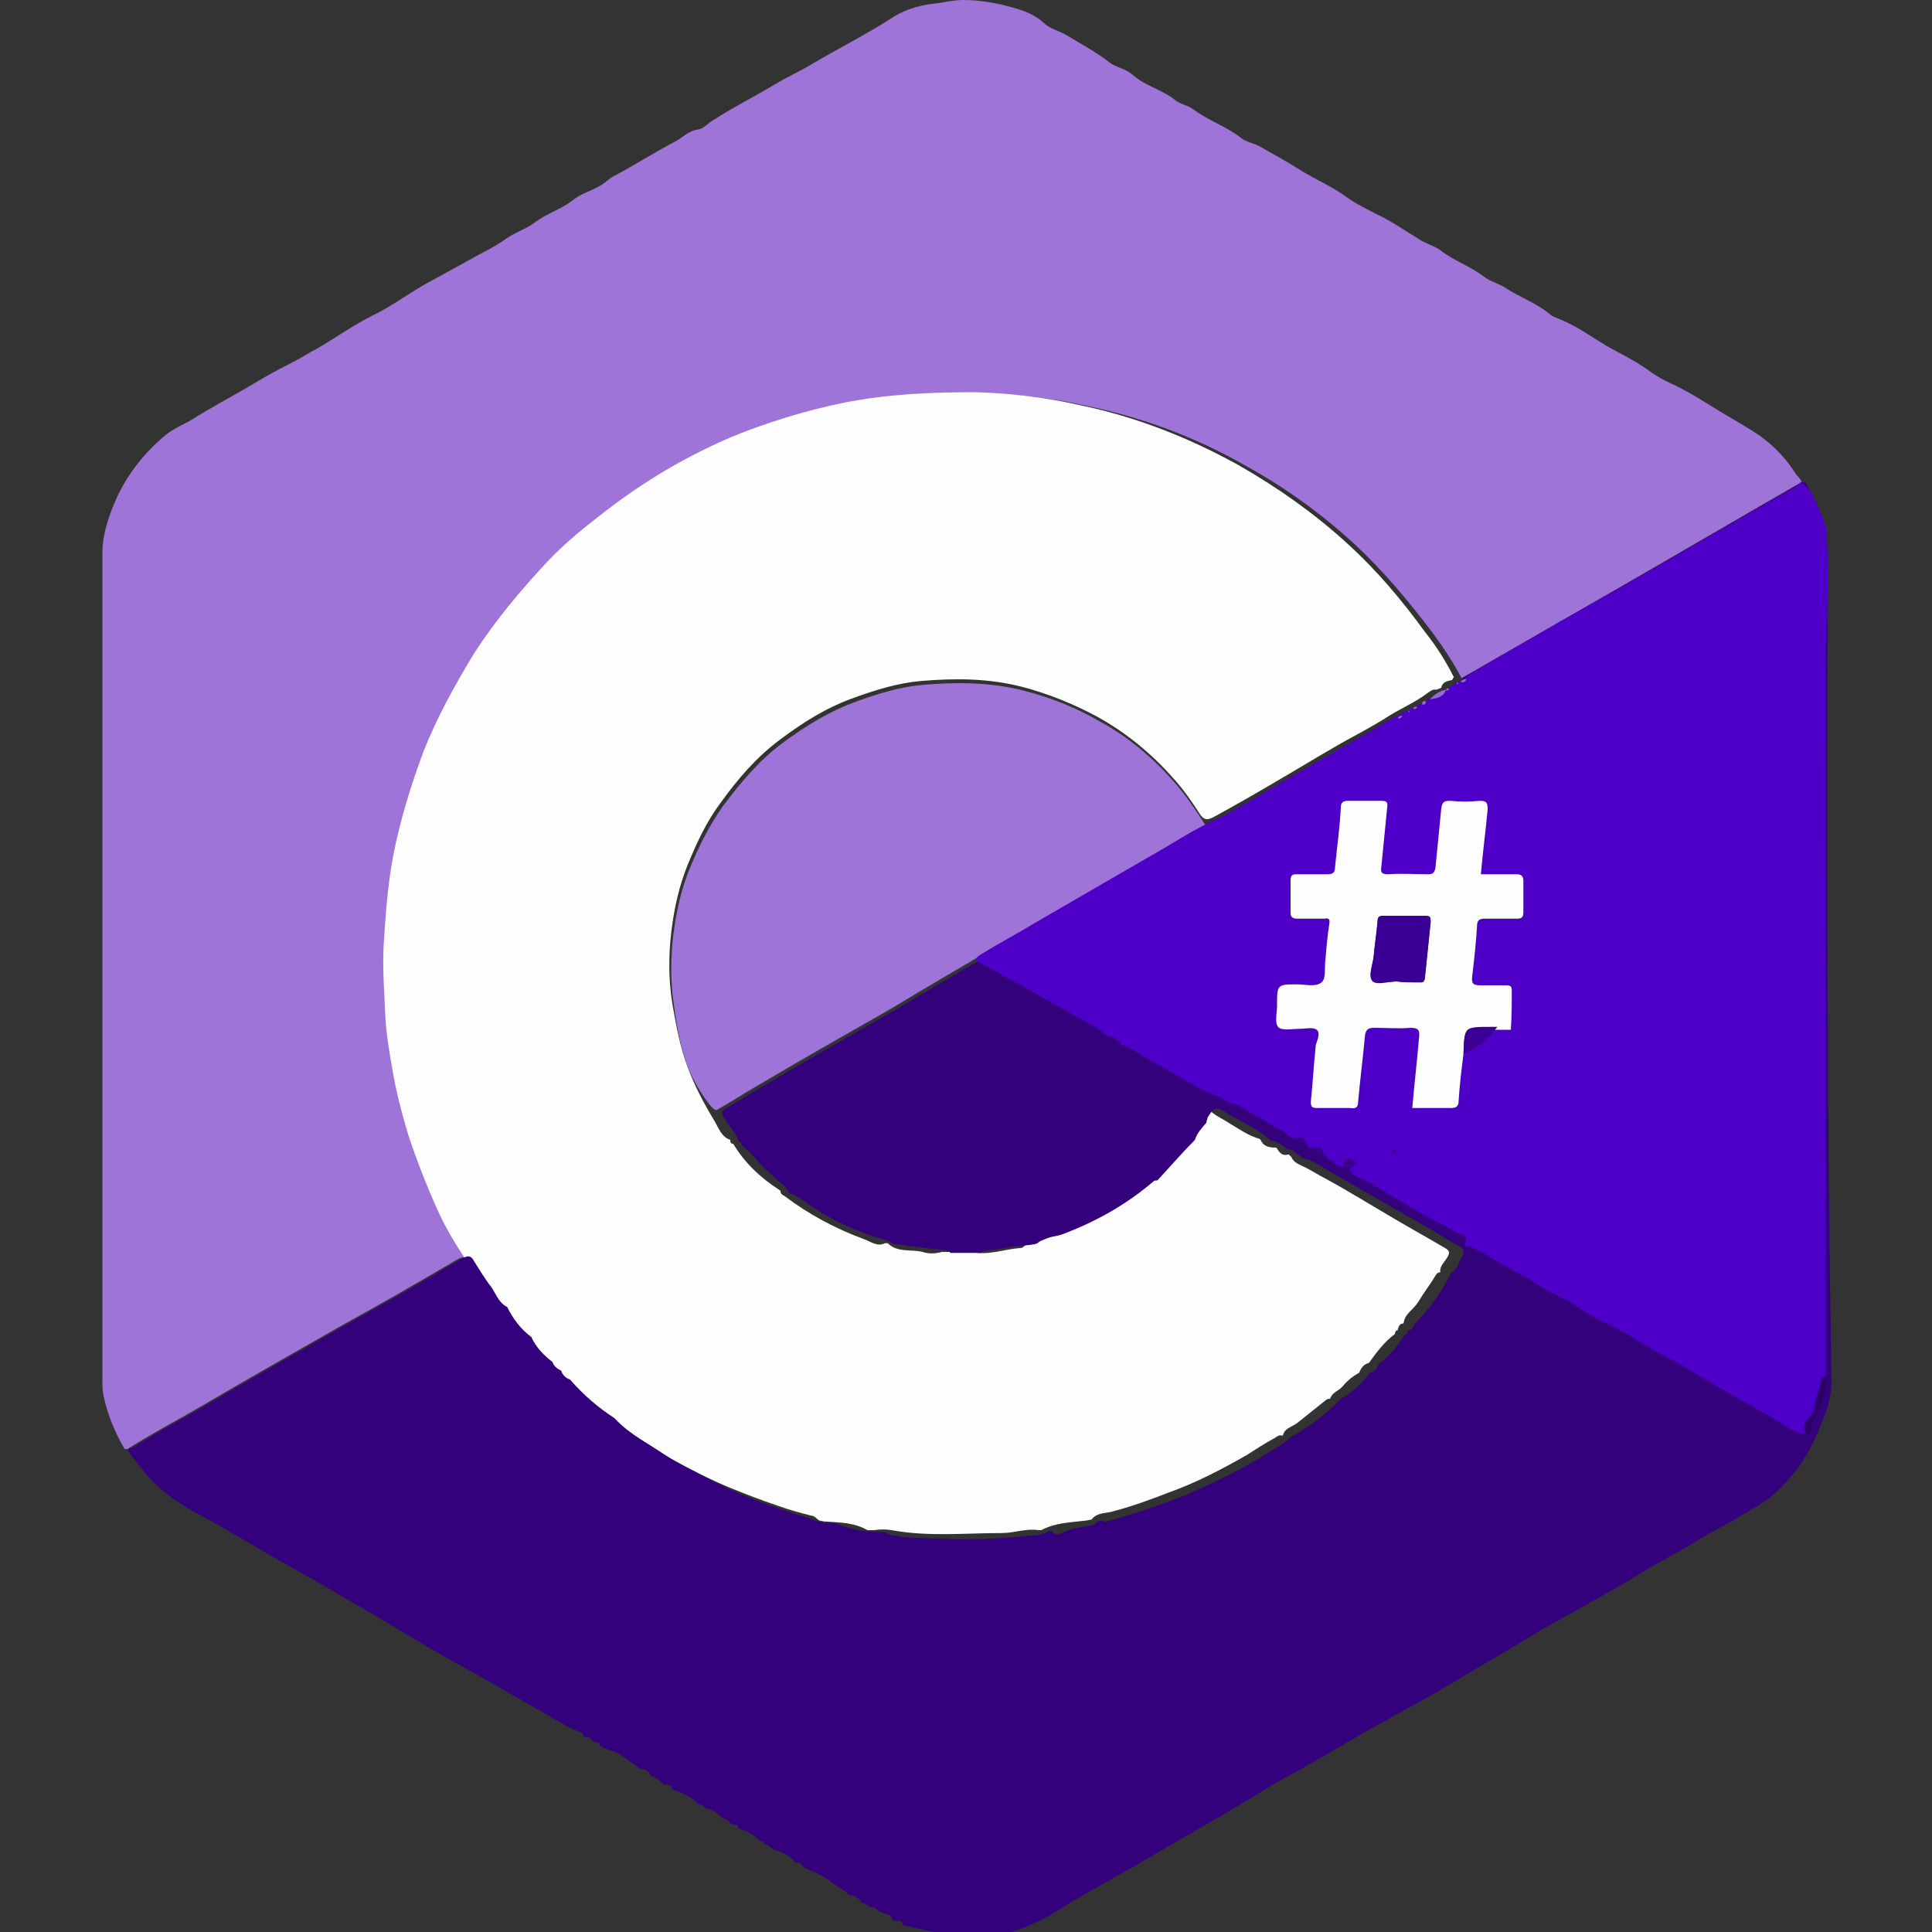 <?xml version="1.0" encoding="utf-8"?>
<!-- Generator: Adobe Illustrator 23.1.0, SVG Export Plug-In . SVG Version: 6.00 Build 0)  -->
<svg version="1.1" id="Layer_1" xmlns="http://www.w3.org/2000/svg" xmlns:xlink="http://www.w3.org/1999/xlink" x="0px" y="0px"
	 viewBox="0 0 200 200" style="enable-background:new 0 0 200 200;" xml:space="preserve">
<rect x="0" y="0" width="200" height="200" fill="#333333" stroke="none"/>
<style type="text/css">
	.st0{fill:#9E74D9;}
	.st1{fill:#FEFDFE;}
	.st2{fill:#33017C;}
	.st3{fill:#4E00C9;}
	.st4{fill:#FDFDFD;}
	.st5{fill:#9767D3;}
	.st6{fill:#39008D;}
	.st7{fill:#3A0096;}
	.st8{fill:#2B0168;}
</style>
<path class="st0" d="M52,135.4c-1-0.5-1.2-1.6-1.9-2.4c-0.5-0.7-1-1.5-1.5-2.3c-0.3-0.6-0.6-0.7-1.3-0.3c-3.9,2.3-7.9,4.6-11.9,6.8
	c-5.1,2.9-10.2,5.8-15.3,8.8c-2.3,1.3-4.7,2.6-6.9,4c-0.1,0-0.2,0-0.3,0c-1-1.7-1.8-3.6-2.2-5.6c-0.1-0.5-0.1-0.9-0.1-1.4
	c0-28.6,0-57.1,0-85.7c0-2.1,0.7-4,1.5-5.8c1.2-2.6,3-4.8,5.2-6.6c0.7-0.5,1.5-0.9,2.3-1.3c2.2-1.4,4.5-2.6,6.7-3.9
	c1.3-0.8,2.6-1.5,4-2.2c0.8-0.4,1.7-1,2.5-1.4c1.9-1.1,3.7-2.4,5.7-3.4c2.1-1,4-2.5,6.1-3.6c1.3-0.7,2.7-1.5,4-2.2
	c1.2-0.7,2.6-1.3,3.8-2.2c1-0.7,2.1-1,3-1.7c1.2-0.9,2.6-1.3,3.8-2.2c0.8-0.7,1.9-1,2.8-1.5c0.6-0.3,1-0.8,1.6-1.1
	c2.1-1.1,4.1-2.4,6.2-3.5c0.8-0.4,1.5-1.2,2.5-1.3c0.6-0.1,1-0.7,1.6-1c2-1.3,4.2-2.4,6.2-3.6c1.3-0.8,2.7-1.4,4-2.2
	C87,4.9,89.6,3.6,92.1,2c1.3-0.9,2.8-1.4,4.4-1.6C97.6,0.3,98.6,0,99.7,0c1.7,0,3.5,0.3,5.2,0.8c1.1,0.3,2.2,0.7,3.2,1.6
	c0.6,0.6,1.6,0.8,2.4,1.3c1.5,0.9,3,1.7,4.4,2.8c0.7,0.5,1.6,0.6,2.3,1.2c1.3,1.2,3.2,1.6,4.5,2.7c0.5,0.4,1.3,0.5,1.8,0.9
	c1.6,1.2,3.5,1.8,5,3c0.5,0.4,1.2,0.5,1.8,0.8c1.4,0.8,2.9,1.6,4.3,2.5c1.6,1,3.3,1.7,4.8,2.8c1.5,1.1,3.4,1.8,5,2.8
	c0.8,0.5,1.6,1,2.4,1.5c0.7,0.5,1.6,0.7,2.3,1.2c1.4,1.1,3.2,1.7,4.6,2.8c0.7,0.5,1.6,0.7,2.3,1.2c1.4,0.9,3.1,1.5,4.4,2.6
	c0.3,0.3,0.8,0.4,1.2,0.6c1.7,0.7,3.2,1.8,4.7,2.7c1.4,0.8,2.9,1.5,4.3,2.5c0.8,0.6,1.7,1.1,2.6,1.5c1.3,0.6,2.6,1.4,3.9,2.2
	c1.4,0.9,2.9,1.7,4.3,2.6c1.8,1.1,3.3,2.6,4.4,4.3c0.2,0.4,0.6,0.6,0.7,1c-6.6,3.8-13.1,7.6-19.7,11.4c-5.2,3-10.3,5.9-15.5,8.9
	c-0.9-1.7-1.9-3.2-3-4.7c-2.5-3.3-5.1-6.4-8.1-9.2c-3.4-3.1-7.1-5.8-11.1-8c-5.2-3-10.8-5.1-16.7-6.3c-3.5-0.8-7.1-1.2-10.7-1.3
	c-4.6,0-9.1,0.1-13.6,1.1c-4,0.8-7.8,2-11.5,3.5c-4.7,2-9.1,4.5-13.1,7.7c-2.1,1.6-4.1,3.3-6,5.2c-2.8,2.9-5.4,6-7.6,9.5
	c-2.1,3.3-4,6.7-5.3,10.3c-1.3,3.5-2.4,7-3.1,10.7c-0.6,3.1-0.9,6.3-1,9.5c-0.1,2.4,0.1,4.8,0.2,7.3c0.1,1.7,0.3,3.5,0.7,5.2
	c0.4,2.4,1,4.7,1.7,7c0.9,2.8,1.9,5.5,3.2,8.1c1.2,2.7,3,5.2,4.7,7.7C51.2,134,51.9,134.5,52,135.4z"/>
<path class="st0" d="M802.9-496.9l-0.9-0.7c0.3-0.1,0.7,0,0.9,0.4C802.9-497.1,802.9-497,802.9-496.9z"/>
<path class="st1" d="M51.5,135.5c-0.1-0.9-0.8-1.4-1.3-2.1c-1.6-2.5-3.4-4.9-4.7-7.7c-1.2-2.6-2.3-5.4-3.2-8.1
	c-0.7-2.3-1.3-4.6-1.7-7c-0.3-1.7-0.6-3.5-0.7-5.2c-0.1-2.4-0.3-4.8-0.2-7.3c0.2-3.2,0.4-6.3,1-9.5c0.7-3.6,1.8-7.2,3.1-10.7
	c1.4-3.6,3.3-7,5.3-10.3c2.2-3.4,4.8-6.5,7.6-9.5c1.8-1.9,3.9-3.6,6-5.2c4-3.1,8.4-5.7,13.1-7.7c3.7-1.5,7.6-2.7,11.5-3.5
	c4.5-0.9,9-1.1,13.6-1.1c3.6,0.1,7.2,0.5,10.7,1.3c5.9,1.2,11.5,3.4,16.7,6.3c4,2.3,7.7,4.9,11.1,8c3.1,2.8,5.7,5.9,8.1,9.2
	c1.2,1.5,2.2,3.1,3,4.7c-0.1,0.1-0.1,0.2-0.2,0.3c-0.5,0.1-1,0.2-1.1,0.8l-0.5,0.2c-0.4-0.1-0.7,0.2-1,0.4c-1.2,0.9-2.6,1.5-3.9,2.3
	c-2,1.3-4.1,2.3-6.1,3.5c-1.9,1.1-3.7,2.2-5.6,3.3c-2.2,1.3-4.3,2.5-6.5,3.7c-0.6,0.3-0.9,0.3-1.3-0.2c-0.9-1.4-1.8-2.7-2.9-3.9
	c-2.2-2.5-4.9-4.7-7.8-6.3c-2.4-1.3-5.1-2.4-7.8-3.1c-3.5-0.9-7-0.9-10.5-0.6c-2.3,0.2-4.6,0.9-6.8,1.7c-2.9,1-5.4,2.6-7.8,4.4
	c-2.4,1.8-4.3,4-6.1,6.5c-1.5,2-2.5,4.2-3.4,6.4c-0.9,2.2-1.4,4.5-1.7,6.9c-0.3,2.5-0.3,5,0.1,7.5c0.4,2.3,0.8,4.5,1.6,6.6
	c0.7,1.9,1.7,3.8,2.8,5.6c0.4,0.7,0.7,1.6,1.6,1.9l0,0c0,0.2,0,0.4,0.3,0.4l0,0c1.2,2,2.8,3.5,4.8,4.8l0.1,0.1
	c0,0.3,0.2,0.4,0.4,0.5c2.5,1.9,5.3,3.4,8.3,4.5c0.6,0.2,1.3,0.8,2.1,0.4l0.3,0c1,1,2.4,0.6,3.6,0.9c0.6,0.2,1.3,0.2,2,0h3.1
	c1.7,0.4,3.4-0.3,5-0.4c0.3,0,0.5-0.2,0.6-0.5l0.3-0.1c0.3,0.1,0.6,0.1,0.9,0c1.4-0.6,2.9-1.1,4.2-1.7c2-0.9,3.8-2.1,5.6-3.4
	c0.6-0.4,1.3-0.7,1.5-1.5l0.1-0.1c1.6-1,2.9-2.5,3.8-4.1l0,0c0.5-0.5,1.2-0.9,1.2-1.8l0-0.1c0.4,0.1,0.4-0.3,0.6-0.5
	c0.3-0.3,0.6-0.5,1-0.3c0.6,0.5,1.3,0.8,1.9,1.2c1,0.6,2,1.3,3.1,1.6c0,0,0.1,0.1,0.1,0.1c0.3,0.7,0.9,0.8,1.6,0.8
	c0,0,0.1,0.1,0.1,0.1c0.3,0.5,0.6,0.8,1.2,0.6l0.3,0.3c0.2,0.5,0.7,0.7,1.1,0.9c0.9,0.4,1.6,0.9,2.4,1.3c2.4,1.3,4.8,2.8,7.2,4.2
	c1.7,1,3.5,2,5.2,3c0.5,0.3,0.5,0.5,0.2,1s-0.8,0.9-0.7,1.5l0,0c-0.2,0-0.3,0.1-0.4,0.2c-0.6,1-1.3,1.9-1.9,2.9
	c-0.5,0.8-1.4,1.2-1.5,2.2l0,0c-0.4,0-0.5,0.3-0.6,0.6l0,0.1c-0.2,0-0.3,0.2-0.3,0.4c0,0,0,0,0,0l0,0c-1.1,0.8-1.9,1.9-2.7,3l0,0
	c-0.5,0.1-0.8,0.5-1,1l0,0c-0.7,0.4-1.2,0.8-1.7,1.4c-0.4,0.5-1.1,0.6-1.3,1.3l0,0c-0.1,0-0.3,0-0.4,0.1c-1,0.8-2,1.6-3,2.4
	c-0.5,0.4-1.3,0.5-1.5,1.3l-0.1,0c-0.4-0.1-0.7,0.3-1,0.4c-0.9,0.5-1.8,1.1-2.6,1.6c-2.6,1.5-5.3,2.9-8.1,3.9
	c-1.8,0.7-3.7,1.4-5.6,1.9c-0.8,0.3-1.8,0.1-2.4,0.9l-0.5,0.1c-1.6,0.2-3.2,0.2-4.7,1h-0.3c-1.3-0.2-2.5,0.3-3.8,0.3
	c-3.8,0-7.6,0.4-11.4-0.3c-0.6-0.1-1.2-0.1-1.8,0l-0.7,0c-1.4-0.8-2.9-0.8-4.5-0.9l-0.5-0.1c-0.3-0.2-0.5-0.5-0.8-0.5
	c-1.2-0.3-2.3-0.6-3.4-1c-1.8-0.6-3.6-1.3-5.3-2c-4-1.7-7.7-3.9-11.3-6.3c-0.5-0.4-0.9-0.9-1.6-0.9l-0.1-0.1
	c0.1-0.4-0.3-0.5-0.5-0.7c-0.9-0.7-1.8-1.4-2.6-2.2c-0.5-0.4-0.8-1-1.5-1.1l0,0c-0.1-0.6-0.4-0.8-0.9-0.9l0,0
	c-0.1-0.6-0.4-0.8-0.9-0.9l0,0c-0.5-1.1-1.3-1.8-2.2-2.5l0,0C53.3,137.5,52.4,136.5,51.5,135.5L51.5,135.5z"/>
<path class="st0" d="M71.4,110.9c-0.9-2.1-1.3-4.4-1.6-6.6c-0.4-2.5-0.4-5-0.1-7.5c0.3-2.4,0.8-4.7,1.7-6.9s2-4.4,3.4-6.4
	c1.8-2.4,3.7-4.7,6.1-6.5c2.4-1.8,5-3.4,7.8-4.4c2.2-0.8,4.5-1.5,6.8-1.7c3.5-0.3,7-0.3,10.5,0.6c2.7,0.7,5.3,1.7,7.7,3.1
	c3,1.6,5.6,3.8,7.8,6.3c1.1,1.2,2.6,3.4,3.4,4.7c0,0-6.3,3.6-9.6,5.4c-3.9,2.2-7.8,4.4-11.7,6.7s-7.7,4.5-11.5,6.8
	c-4.4,2.5-8.8,5-13.2,7.6c-1.6,0.9-3.1,1.9-4.7,2.8C73.9,115.2,72.2,112.8,71.4,110.9z"/>
<g>
	<path class="st2" d="M189.2,57.4c0-1.3-0.5-2.5-0.8-3.8s-1-2.2-1.3-3.4l-0.2-0.2l-0.3-0.1c-6.6,3.8-13.1,7.6-19.7,11.4
		c-5.2,3-10.3,5.9-15.5,8.9l-0.1,0.3c-0.2,0.6-0.6,0.8-1.1,0.8l-0.5,0.2c-0.1,0.3-0.3,0.6-0.7,0.8c-2.3,1.1-4.4,2.4-6.5,3.7
		c-3.7,2.1-7.3,4.2-10.9,6.3c-1.8,1-3.5,2.2-5.4,3c-3.5,1.5-6.6,3.7-9.9,5.5c-3.9,2.2-7.8,4.5-11.7,6.7c-3.8,2.3-7.7,4.5-11.5,6.8
		c-4.4,2.5-8.8,5-13.2,7.6c-1.6,0.9-3.1,1.9-4.7,2.8c-0.6,0.3-0.5,0.6-0.2,1.1c0.5,0.8,1.2,1.5,1.5,2.4l0,0c0,0,0,0,0,0
		c0.2,0,0.3,0.2,0.3,0.4l0,0c0.5,0.3,0.9,0.8,1.3,1.2c0.9,1.1,2,2,3.1,3c0.2,0.2,0.4,0.3,0.4,0.6l0.1,0.1c1,0.3,1.7,1,2.5,1.5
		c2.3,1.5,4.7,2.6,7.3,3.3c0.4,0.1,0.7,0.3,1,0.5l0.3,0c1.3,0.2,2.5,0.3,3.8,0.5c0.6,0.1,1.3-0.1,1.8,0.4h3.1
		c0.6-0.4,1.3-0.3,1.9-0.4c1.2-0.3,2.5-0.3,3.7-0.5l0.3-0.1c0.7-0.7,1.6-0.6,2.5-0.9c3.5-1.3,6.7-3.1,9.5-5.5
		c0.1-0.1,0.2-0.1,0.4-0.1l0.1-0.1c1.3-1.4,2.5-2.8,3.8-4.1l0,0c0.2-0.7,0.7-1.2,1.2-1.8l0-0.1c0-0.1,0.1-0.2,0.1-0.4
		c0.6-1,0.9-1.2,1.8-0.6c1.6,1,3.3,1.7,4.7,2.9c0,0,0.1,0.1,0.1,0.1c0.7,0,1.1,0.5,1.6,0.8c0,0,0.1,0.1,0.1,0.1
		c0.6-0.1,0.8,0.4,1.2,0.6l0.3,0.3c0.9,0.1,1.5,0.6,2.2,1c3.9,2.2,7.8,4.5,11.7,6.7c0.8,0.5,1.5,1,2.4,1.4c0.1,0,0.1,0,0.1,0.1
		c0.3,0.2,0.4,0.6,0.2,0.9c-0.4,0.6-0.5,1.4-1.2,1.8c-1,2-2.3,3.8-3.8,5.3l0,0c-0.1,0.3-0.2,0.6-0.6,0.6l-0.1,0.1c0,0,0,0,0,0
		c0,0.2-0.1,0.3-0.3,0.4c-0.7,1.2-1.6,2.2-2.7,3c-0.1,0.5-0.5,0.8-0.9,0.9c-0.8,1.1-1.8,2-3,2.7l0,0c-1.4,1.5-3.1,2.8-4.9,3.8
		l-0.1,0c-0.9,0.9-2.1,1.5-3.2,2.2c-2.6,1.6-5.4,2.9-8.2,4.1c-2.6,1-5.2,1.9-7.9,2.6c-0.1,0.1-0.3,0-0.4-0.1l-0.5,0.1
		c-0.1,0.2-0.4,0.4-0.6,0.4c-1.1,0.2-2.1,0.3-3.1,0.8c-0.2,0.1-0.7,0.3-1-0.2h-0.3c-1,0.6-2.2,0.4-3.3,0.6c-2.5,0.2-5,0.3-7.4,0.2
		c-1.9-0.1-3.8,0-5.6-0.4c-0.2,0-0.4-0.1-0.6-0.3l-0.7,0c-1.5,0-3.1-0.3-4.5-0.9l-0.5-0.1c-0.9,0.2-1.7-0.3-2.5-0.5
		c-3.6-1.1-7.2-2.4-10.5-4.2c-1.3-0.7-2.7-1.3-3.9-2.1c-1.8-1.3-3.8-2.2-5.4-3.9l-0.1-0.1c-1.7-1.1-3.2-2.4-4.6-4l0,0
		c-0.4-0.1-0.8-0.5-0.9-0.9l0,0c-0.4-0.2-0.8-0.5-0.9-0.9l0,0c-0.9-0.7-1.7-1.5-2.2-2.6c-1.1-0.8-1.9-1.9-2.5-3.1l0,0
		c-1-0.5-1.2-1.6-1.9-2.4c-0.5-0.7-1-1.5-1.5-2.3c-0.3-0.6-0.6-0.7-1.3-0.3c-3.9,2.3-7.9,4.6-11.9,6.8c-5.1,2.9-10.2,5.8-15.3,8.8
		c-2.3,1.3-4.7,2.6-6.9,4c-0.1,0-0.2,0-0.3,0c-0.2,0.1-0.2,0.3,0,0.5c0.6,0.8,1.2,1.6,1.9,2.4c1.6,1.8,3.6,3.1,5.7,4.2
		c2.8,1.5,5.5,3.2,8.2,4.7c2.3,1.3,4.6,2.6,6.8,3.9c3,1.7,5.9,3.5,8.8,5.2c2.1,1.2,4.3,2.4,6.4,3.6c2.4,1.4,4.9,2.8,7.3,4.2
		c0.4,0.2,0.8,0.4,1.3,0.6c0.3,0.1,0.6,0.2,0.6,0.6c0.3,0.1,0.7-0.1,0.8,0.3l0.5,0.3c0.3-0.1,0.4,0.1,0.4,0.3l0.8,0.4
		c1.2,0.3,2.1,1.1,3.1,1.8l0.3,0.2c0.5,0,0.9,0.3,1.1,0.8c0.6,0,0.9,0.5,1.3,0.8c0.3,0.1,0.8,0,0.9,0.5l0.1,0.1
		c1,0.3,1.9,0.7,2.6,1.5c0.3,0,0.5,0.1,0.7,0.4c0.7,0,1.2,0.5,1.8,1l0.4,0.2c0.2,0,0.3,0.1,0.3,0.3l0.5,0.2c0.2-0.1,0.4,0,0.4,0.3
		l0.1,0.1c0.8,0.2,1.5,0.6,2.1,1.2l0.2,0.1c0.2,0,0.3,0.1,0.3,0.3c0.5,0,0.7,0.5,1.1,0.6c0.8,0.3,1.6,0.5,2.1,1.3
		c0.3,0,0.6,0,0.7,0.3l0.4,0.3c1,0.4,2,0.9,2.9,1.6l0.7,0.5c0.1,0,0.2,0.1,0.2,0.2c0.1,0,0.3,0,0.4,0.2l0.4,0.3c0.5,0,1,0.3,1.2,0.8
		c0.4,0,0.6,0.3,0.9,0.4c0.5-0.1,0.7,0.4,1,0.5l0.2,0.1c0.4,0.2,1,0.1,1.1,0.8l0.6,0.1c0.3-0.1,0.4,0,0.4,0.3l0.1,0.1
		c1.1,0.2,2.1,0.5,3.2,0.7c0.2,0,0.2,0.2,0.2,0.4c1.8,0,3.6,0,5.4,0c1.6,0,3.1-0.6,4.5-1.2c2.1-0.9,4-2.3,6-3.4
		c2-1.1,3.9-2.2,5.8-3.3c2.1-1.2,4.1-2.4,6.2-3.6c2.1-1.2,4.3-2.5,6.4-3.8c1.3-0.8,2.6-1.5,3.9-2.2c2.1-1.2,4.1-2.4,6.2-3.6
		c1.8-1,3.6-2,5.4-3c2.6-1.4,5.1-3,7.7-4.5c1.8-1,3.5-2.1,5.2-3.1c2.5-1.4,5-2.8,7.5-4.2c1.4-0.8,2.8-1.7,4.2-2.5
		c1.4-0.8,2.8-1.5,4.2-2.4c1.5-1,3.2-1.7,4.7-2.7c1.2-0.7,2.4-1.3,3.5-2.3c1.8-1.6,3.2-3.5,4.2-5.7c0.8-1.9,1.7-3.7,1.7-5.9
		C189.1,114.4,189.1,85.9,189.2,57.4z M157.2,94.8c0,0.6-0.2,0.7-0.7,0.7c-1.1,0-2.2,0-3.4,0c-0.5,0-0.8,0.1-0.8,0.7
		c-0.1,1.9-0.3,3.7-0.6,5.6c-0.1,0.5,0,0.6,0.5,0.6c1,0,2.1,0,3.1,0c0.5,0,0.6,0.2,0.6,0.6c0,1.1,0,2.3,0,3.4c0,0.5-0.2,0.6-0.6,0.6
		c-1.1,0-2.2,0-3.4,0c-0.6,0-0.8,0.1-0.8,0.7c-0.2,2.3-0.5,4.6-0.7,6.9c-0.1,0.7-0.3,0.9-1,0.9c-1.1-0.1-2.2-0.1-3.3,0
		c-0.7,0-0.8-0.2-0.7-0.8c0.3-2.3,0.5-4.6,0.7-6.8c0.1-0.7-0.1-0.8-0.8-0.8c-0.7,0-1.4,0-2.1,0l-1,0c-1.7,0-1.7,0-1.8,1.7
		c-0.2,2-0.4,4.1-0.6,6.1c0,0.5-0.2,0.7-0.7,0.6c-1.1-0.1-2.3-0.1-3.4,0c-0.9,0.1-0.9-0.5-0.8-1c0.5-2.3,0.5-4.5,0.8-6.8
		c0.1-0.5,0-0.6-0.5-0.6c-1.1,0-2.1,0-3.2,0c-0.5,0-0.6-0.1-0.6-0.6c0-1.1,0-2.3,0-3.4c0-0.5,0.2-0.6,0.6-0.6c1.2,0,2.4,0,3.5,0
		c0.4,0,0.6,0,0.7-0.5c0.2-2,0.4-3.9,0.6-5.9c0-0.4-0.1-0.5-0.5-0.5c-1,0-2.1,0-3.1,0c-0.5,0-0.6-0.1-0.6-0.6c0-1.1,0-2.3,0-3.4
		c0-0.5,0.1-0.6,0.6-0.6c1.1,0,2.3,0,3.4,0c0.4,0,0.6-0.1,0.6-0.6c0.2-2.2,0.5-4.3,0.7-6.5c0-0.5,0.2-0.7,0.7-0.6c1.2,0,2.4,0,3.6,0
		c0.5,0,0.6,0.1,0.6,0.6c-0.2,2.1-0.4,4.1-0.7,6.2c-0.1,0.6,0,0.9,0.8,0.9c1.4-0.1,2.7,0,4.1,0c0.5,0,0.7-0.1,0.7-0.7
		c0.2-2.1,0.4-4.2,0.6-6.3c0-0.5,0.2-0.8,0.8-0.7c1.1,0.1,2.3,0.1,3.4,0c0.7,0,0.7,0.2,0.7,0.8c-0.2,2.1-0.4,4.2-0.6,6.3
		c-0.1,0.5,0.1,0.7,0.6,0.6c1,0,2,0,3,0c0.5,0,0.8,0.1,0.8,0.7C157.1,92.6,157.2,93.7,157.2,94.8z"/>
	<path class="st2" d="M146.9,95.8c-1.5,0-2.9,0-4.4,0c-0.5,0-0.6,0.2-0.6,0.6c-0.1,1.7-0.4,3.4-0.5,5c-0.1,1.3-0.1,1.3,1.2,1.3h1.5
		c0.8,0,1.5,0,2.3,0c0.3,0,0.5,0,0.6-0.4c0.2-1.9,0.4-3.9,0.6-5.8C147.5,96,147.4,95.8,146.9,95.8z"/>
</g>
<g>
	<path class="st3" d="M189.1,55.4c0-1.2-0.7-2.4-1.2-3.6c-0.5-1.4-1.8-2.2-1.5-1.8c0,0-0.3,0.2-0.7,0.5c-2.2,1.2-4.4,2.5-6.5,3.7
		c-2.9,1.7-5.8,3.4-8.8,5.1c-3,1.7-6,3.4-9,5.1c-2.9,1.7-5.9,3.4-8.8,5.1c-0.3,0.2-0.6,0.4-0.8,0.6c0,0-0.1,0.1-0.1,0.1
		c-0.1,0.4-0.2,0.5-0.6,0.3c-0.1,0-0.1,0.1-0.2,0.1c0,0.1,0,0.2-0.1,0.1c-0.3,0.1-0.5,0.3-0.8,0.4c0,0.2-0.1,0.3-0.3,0.2l0,0
		c-0.3,0.7-1,0.8-1.7,1c-0.1,0.1-0.3,0.1-0.4,0.2c0,0.2-0.2,0.3-0.4,0.3c-0.2,0.1-0.4,0.2-0.5,0.2c0,0.2-0.2,0.3-0.4,0.2
		c-0.1,0.1-0.3,0.2-0.4,0.2c0,0.1,0,0.1-0.1,0.1c-0.2,0.1-0.5,0.2-0.7,0.3c-0.1,0.2-0.2,0.3-0.5,0.3c-5.9,3.4-11.8,6.8-17.8,10.3
		c-2.9,1.2-5.5,3-8.2,4.5c-3.8,2.2-7.6,4.4-11.4,6.6c-1.8,1.1-3.7,2.1-5.5,3.2c-0.3,0.2-0.6,0.3-0.7,0.7c1.6,0.9,3.2,1.8,4.7,2.6
		c2.6,1.5,5.2,2.9,7.8,4.4c0.4,0.2,0.8,0.6,1.2,0.9c0.4,0,0.7,0,0.9,0.4c0.2,0,0.4,0.1,0.4,0.4c1.5,0.5,2.8,1.6,4.2,2.3
		c1.8,0.9,3.5,2.2,5.4,2.9c0.7,0.2,1,0.5,1.7,0.9c1,0,1.7,0.8,2.5,1.2c0.9,0.4,1.8,1.1,2.7,1.5c0.6,0.2,1,1.1,1.8,0.9
		c0.6-0.1,0.9,0.1,0.9,0.8c0.2,0.2,0.5,0.3,0.8,0.2c0.5-0.1,0.9-0.1,0.8,0.6l0,0c0.3-0.1,0.4,0.1,0.5,0.4c0.2,0.2,0.5,0.3,0.7,0.4
		c0.3-0.2,0.3-0.2,0,0c0.2,0.4,0.7,0.6,1.1,0.6c0-0.2,0-0.4,0.1-0.5c0.1-0.3,0.4-0.4,0.7-0.3c0.3,0.2,0.2,0.5,0,0.7
		c-0.1,0.1-0.2,0.2-0.3,0.3c0.5,0.9,1.5,1,2.3,1.5c2.5,1.5,4.9,3,7.5,4.3c0.6,0.3,1.2,0.8,1.9,1c0.3,0.1,0.6,0.3,0.4,0.8
		c0,0.1,0,0.3,0,0.4c0.1,0,0.1,0,0.2,0c0.2,0,0.3,0,0.5,0.1c1.8,1,3.5,2,5.3,3c0.8,0.4,1.5,0.9,2.2,1.3c0.9,0.6,1.9,0.9,2.8,1.5
		c1.2,0.8,2.4,1.6,3.6,2.1c2.1,0.9,3.9,2.3,5.9,3.3c1.4,0.7,2.7,1.5,4,2.3c2.2,1.3,4.5,2.6,6.8,3.9c1.3,0.7,2.5,1.8,4,2c0,0,0,0,0,0
		c-0.5-0.6-0.2-1.4,0.2-1.7c0.5-0.5,0.6-1,0.7-1.6c0.1-0.8,0.5-1.5,0.6-2.3c0-0.3,0.3-0.4,0.5-0.5c0-24.8,0-49.5,0-74.3
		c0-0.4,0-0.9,0-1.3C189.2,63.1,189.3,59.3,189.1,55.4z M139.1,119.4C139.1,119.4,139.1,119.4,139.1,119.4
		C139.1,119.4,139.1,119.4,139.1,119.4z M144.3,119.4c-0.1,0-0.2-0.1-0.2-0.2c0-0.1,0-0.2,0.1-0.2c0.1,0,0.2,0.1,0.2,0.2
		C144.5,119.3,144.4,119.4,144.3,119.4z M155,106.3c-0.9,1.3-2.1,2.2-3.5,2.8c-0.2,1.6-0.4,3.2-0.5,4.8c0,0.6-0.2,0.8-0.8,0.8
		c-1.3,0-2.7,0-4,0c0.2-2.4,0.5-4.9,0.7-7.3c0.1-0.8-0.1-1-0.9-1c-1.2,0.1-2.5,0-3.7,0c-0.6,0-0.9,0.1-1,0.8
		c-0.2,2.3-0.5,4.5-0.7,6.8c0,0.6-0.2,0.8-0.8,0.7c-1.1,0-2.3,0-3.4,0c-0.6,0-0.7-0.1-0.7-0.7c0.2-1.9,0.3-3.8,0.5-5.7
		c0,0,0-0.1,0-0.1c0.2-0.6,0.5-1.3,0.1-1.6c-0.4-0.3-1.1-0.1-1.7-0.1c-0.8,0-1.7,0.2-2.2-0.1c-0.5-0.4-0.2-1.5-0.2-2.3
		c0-2.2,0-2.2,2.1-2.2c0.8,0,1.9,0.3,2.5-0.2c0.5-0.4,0.3-1.5,0.4-2.3c0.1-1.2,0.2-2.4,0.4-3.7c0.1-0.5,0-0.7-0.5-0.6
		c-0.9,0-1.9,0-2.8,0c-0.4,0-0.7-0.1-0.7-0.6c0-1.1,0-2.3,0-3.4c0-0.5,0.2-0.6,0.6-0.6c1.1,0,2.1,0,3.2,0c0.5,0,0.8-0.1,0.8-0.7
		c0.2-2.1,0.5-4.1,0.6-6.2c0-0.6,0.3-0.7,0.8-0.7c1.1,0,2.3,0,3.4,0c0.5,0,0.7,0.1,0.6,0.7c-0.2,2-0.4,4.1-0.6,6.1
		c-0.1,0.6,0,0.8,0.7,0.8c1.4-0.1,2.7,0,4.1,0c0.5,0,0.7-0.1,0.8-0.7c0.2-2,0.4-4.1,0.6-6.1c0.1-0.7,0.3-0.8,0.9-0.8
		c1,0.1,2.1,0.1,3.1,0c0.7,0,0.8,0.2,0.8,0.9c-0.2,2.2-0.5,4.4-0.7,6.7c1.2,0,2.4,0,3.7,0c0.5,0,0.7,0.2,0.7,0.7c0,1.1,0,2.1,0,3.2
		c0,0.6-0.2,0.7-0.7,0.7c-1.1,0-2.2,0-3.3,0c-0.6,0-0.8,0.2-0.8,0.8c-0.1,1.7-0.3,3.5-0.5,5.2c-0.1,0.8,0.2,0.9,0.9,0.9
		c0.9,0,1.8,0,2.6,0c0.5,0,0.6,0.1,0.6,0.6c0,1.3,0,2.6-0.1,4C155.9,106.3,155.4,106.3,155,106.3z"/>
	<path class="st4" d="M151.5,109.1c-0.2,1.6-0.4,3.2-0.5,4.8c0,0.6-0.2,0.8-0.8,0.8c-1.3,0-2.7,0-4,0c0.2-2.4,0.5-4.9,0.7-7.3
		c0.1-0.8-0.1-1-0.9-1c-1.2,0.1-2.5,0-3.7,0c-0.6,0-0.9,0.1-1,0.8c-0.2,2.3-0.5,4.5-0.7,6.8c0,0.6-0.2,0.8-0.8,0.7
		c-1.1,0-2.3,0-3.4,0c-0.6,0-0.7-0.1-0.7-0.7c0.2-1.9,0.3-3.8,0.5-5.7c0,0,0-0.1,0-0.1c0.2-0.6,0.5-1.3,0.1-1.6
		c-0.4-0.3-1.1-0.1-1.7-0.1c-0.8,0-1.7,0.2-2.2-0.1c-0.5-0.4-0.2-1.5-0.2-2.3c0-2.2,0-2.2,2.1-2.2c0.8,0,1.9,0.3,2.5-0.2
		c0.5-0.4,0.3-1.5,0.4-2.3c0.1-1.2,0.2-2.4,0.4-3.7c0.1-0.5,0-0.7-0.5-0.6c-0.9,0-1.9,0-2.8,0c-0.4,0-0.7-0.1-0.7-0.6
		c0-1.1,0-2.3,0-3.4c0-0.5,0.2-0.6,0.6-0.6c1.1,0,2.1,0,3.2,0c0.5,0,0.8-0.1,0.8-0.7c0.2-2.1,0.5-4.1,0.6-6.2c0-0.6,0.3-0.7,0.8-0.7
		c1.1,0,2.3,0,3.4,0c0.5,0,0.7,0.1,0.6,0.7c-0.2,2-0.4,4.1-0.6,6.1c-0.1,0.6,0,0.8,0.7,0.8c1.4-0.1,2.7,0,4.1,0
		c0.5,0,0.7-0.1,0.8-0.7c0.2-2,0.4-4.1,0.6-6.1c0.1-0.7,0.3-0.8,0.9-0.8c1,0.1,2.1,0.1,3.1,0c0.7,0,0.8,0.2,0.8,0.9
		c-0.2,2.2-0.5,4.4-0.7,6.7c1.2,0,2.4,0,3.7,0c0.5,0,0.7,0.2,0.7,0.7c0,1.1,0,2.1,0,3.2c0,0.6-0.2,0.7-0.7,0.7c-1.1,0-2.2,0-3.3,0
		c-0.6,0-0.8,0.2-0.8,0.8c-0.1,1.7-0.3,3.5-0.5,5.2c-0.1,0.8,0.2,0.9,0.9,0.9c0.9,0,1.8,0,2.6,0c0.5,0,0.6,0.1,0.6,0.6
		c0,1.3,0,2.6-0.1,4c-0.5,0-0.9,0-1.4,0c-0.2,0-0.4,0-0.7,0C151.6,106.2,151.6,106.2,151.5,109.1z M144.6,101.6
		C144.6,101.7,144.6,101.7,144.6,101.6c0.8,0.1,1.5,0.1,2.3,0.1c0.3,0,0.5,0.1,0.6-0.4c0.2-1.9,0.4-3.9,0.6-5.8c0-0.4,0-0.6-0.5-0.6
		c-1.5,0-3,0-4.5,0c-0.4,0-0.5,0.2-0.5,0.6c-0.1,1.2-0.3,2.4-0.4,3.6c-0.1,0.9-0.6,2-0.1,2.5C142.6,102,143.7,101.6,144.6,101.6z"/>
	<path class="st5" d="M148,72.4c0.5-0.5,1-0.9,1.7-1C149.4,72.2,148.7,72.3,148,72.4z"/>
	<path class="st6" d="M135.3,118.8c-0.3-0.2-0.8-0.3-0.9-0.8C135.1,117.9,135.4,118.2,135.3,118.8z"/>
	<path class="st6" d="M137,119.5c-0.4-0.1-0.8-0.1-0.8-0.6C136.6,118.9,137,118.9,137,119.5z"/>
	<path class="st5" d="M151.2,70.6c0.1-0.2,0.3-0.3,0.6-0.3C151.7,70.6,151.5,70.7,151.2,70.6z"/>
	<path class="st5" d="M147.2,72.9c0-0.2,0.1-0.4,0.4-0.3C147.6,72.9,147.5,73,147.2,72.9z"/>
	<path class="st6" d="M116.1,108.3c-0.2,0-0.4-0.1-0.4-0.4C115.9,108,116,108.1,116.1,108.3z"/>
	<path class="st6" d="M137.4,119.9c-0.2,0-0.5,0-0.5-0.4C137.3,119.5,137.4,119.6,137.4,119.9z"/>
	<path class="st5" d="M144.7,74.4c0.1-0.3,0.2-0.3,0.5-0.3C145.1,74.3,144.9,74.4,144.7,74.4z"/>
	<path class="st5" d="M149.7,71.5c0-0.2,0.1-0.3,0.3-0.2C150,71.4,149.9,71.5,149.7,71.5z"/>
	<path class="st5" d="M146.3,73.4c0-0.2,0.2-0.3,0.4-0.2C146.6,73.4,146.5,73.4,146.3,73.4z"/>
	<path class="st5" d="M150.8,70.8c0-0.1,0-0.2,0.1-0.1C151,70.8,150.9,70.9,150.8,70.8z"/>
	<path class="st5" d="M145.8,73.7c0-0.1,0-0.2,0.1-0.1C145.9,73.7,145.9,73.8,145.8,73.7z"/>
	<path class="st7" d="M100,100.2c0,0.3-0.2,0.4-0.5,0.3C99.6,100.3,99.8,100.2,100,100.2z"/>
	<path class="st8" d="M187.1,148.6c-0.5-0.6-0.2-1.4,0.2-1.7c0.5-0.5,0.6-1,0.7-1.6c0.1-0.8,0.5-1.5,0.6-2.3c0-0.3,0.3-0.4,0.5-0.5
		c0.1,1.9-0.9,3.5-1.6,5.2C187.5,148,187.6,148.4,187.1,148.6z"/>
	<path class="st7" d="M151.5,109.1c0.1-2.8,0.1-2.8,2.8-2.8c0.2,0,0.4,0,0.7,0C154.1,107.6,152.9,108.4,151.5,109.1z"/>
	<path class="st7" d="M139.7,121.1c-0.2,0.1-0.3,0-0.4-0.2c0-0.2,0-0.4,0.1-0.5c0.1-0.3,0.4-0.4,0.7-0.3c0.3,0.2,0.2,0.5,0,0.7
		C139.9,120.9,139.8,121,139.7,121.1z"/>
	<path class="st7" d="M144.3,119c0.1,0,0.2,0.1,0.2,0.2c0,0-0.1,0.1-0.2,0.1c-0.1,0-0.2-0.1-0.2-0.2
		C144.1,119.1,144.2,119,144.3,119z"/>
	<path class="st7" d="M144.6,101.6c-0.9,0-2.1,0.3-2.5-0.1c-0.5-0.5,0-1.6,0.1-2.5c0.1-1.2,0.3-2.4,0.4-3.6c0-0.4,0.1-0.6,0.5-0.6
		c1.5,0,3,0,4.5,0c0.5,0,0.5,0.2,0.5,0.6c-0.2,1.9-0.4,3.9-0.6,5.8c0,0.4-0.3,0.4-0.6,0.4C146.1,101.7,145.4,101.7,144.6,101.6
		C144.6,101.7,144.6,101.7,144.6,101.6z"/>
</g>
</svg>
